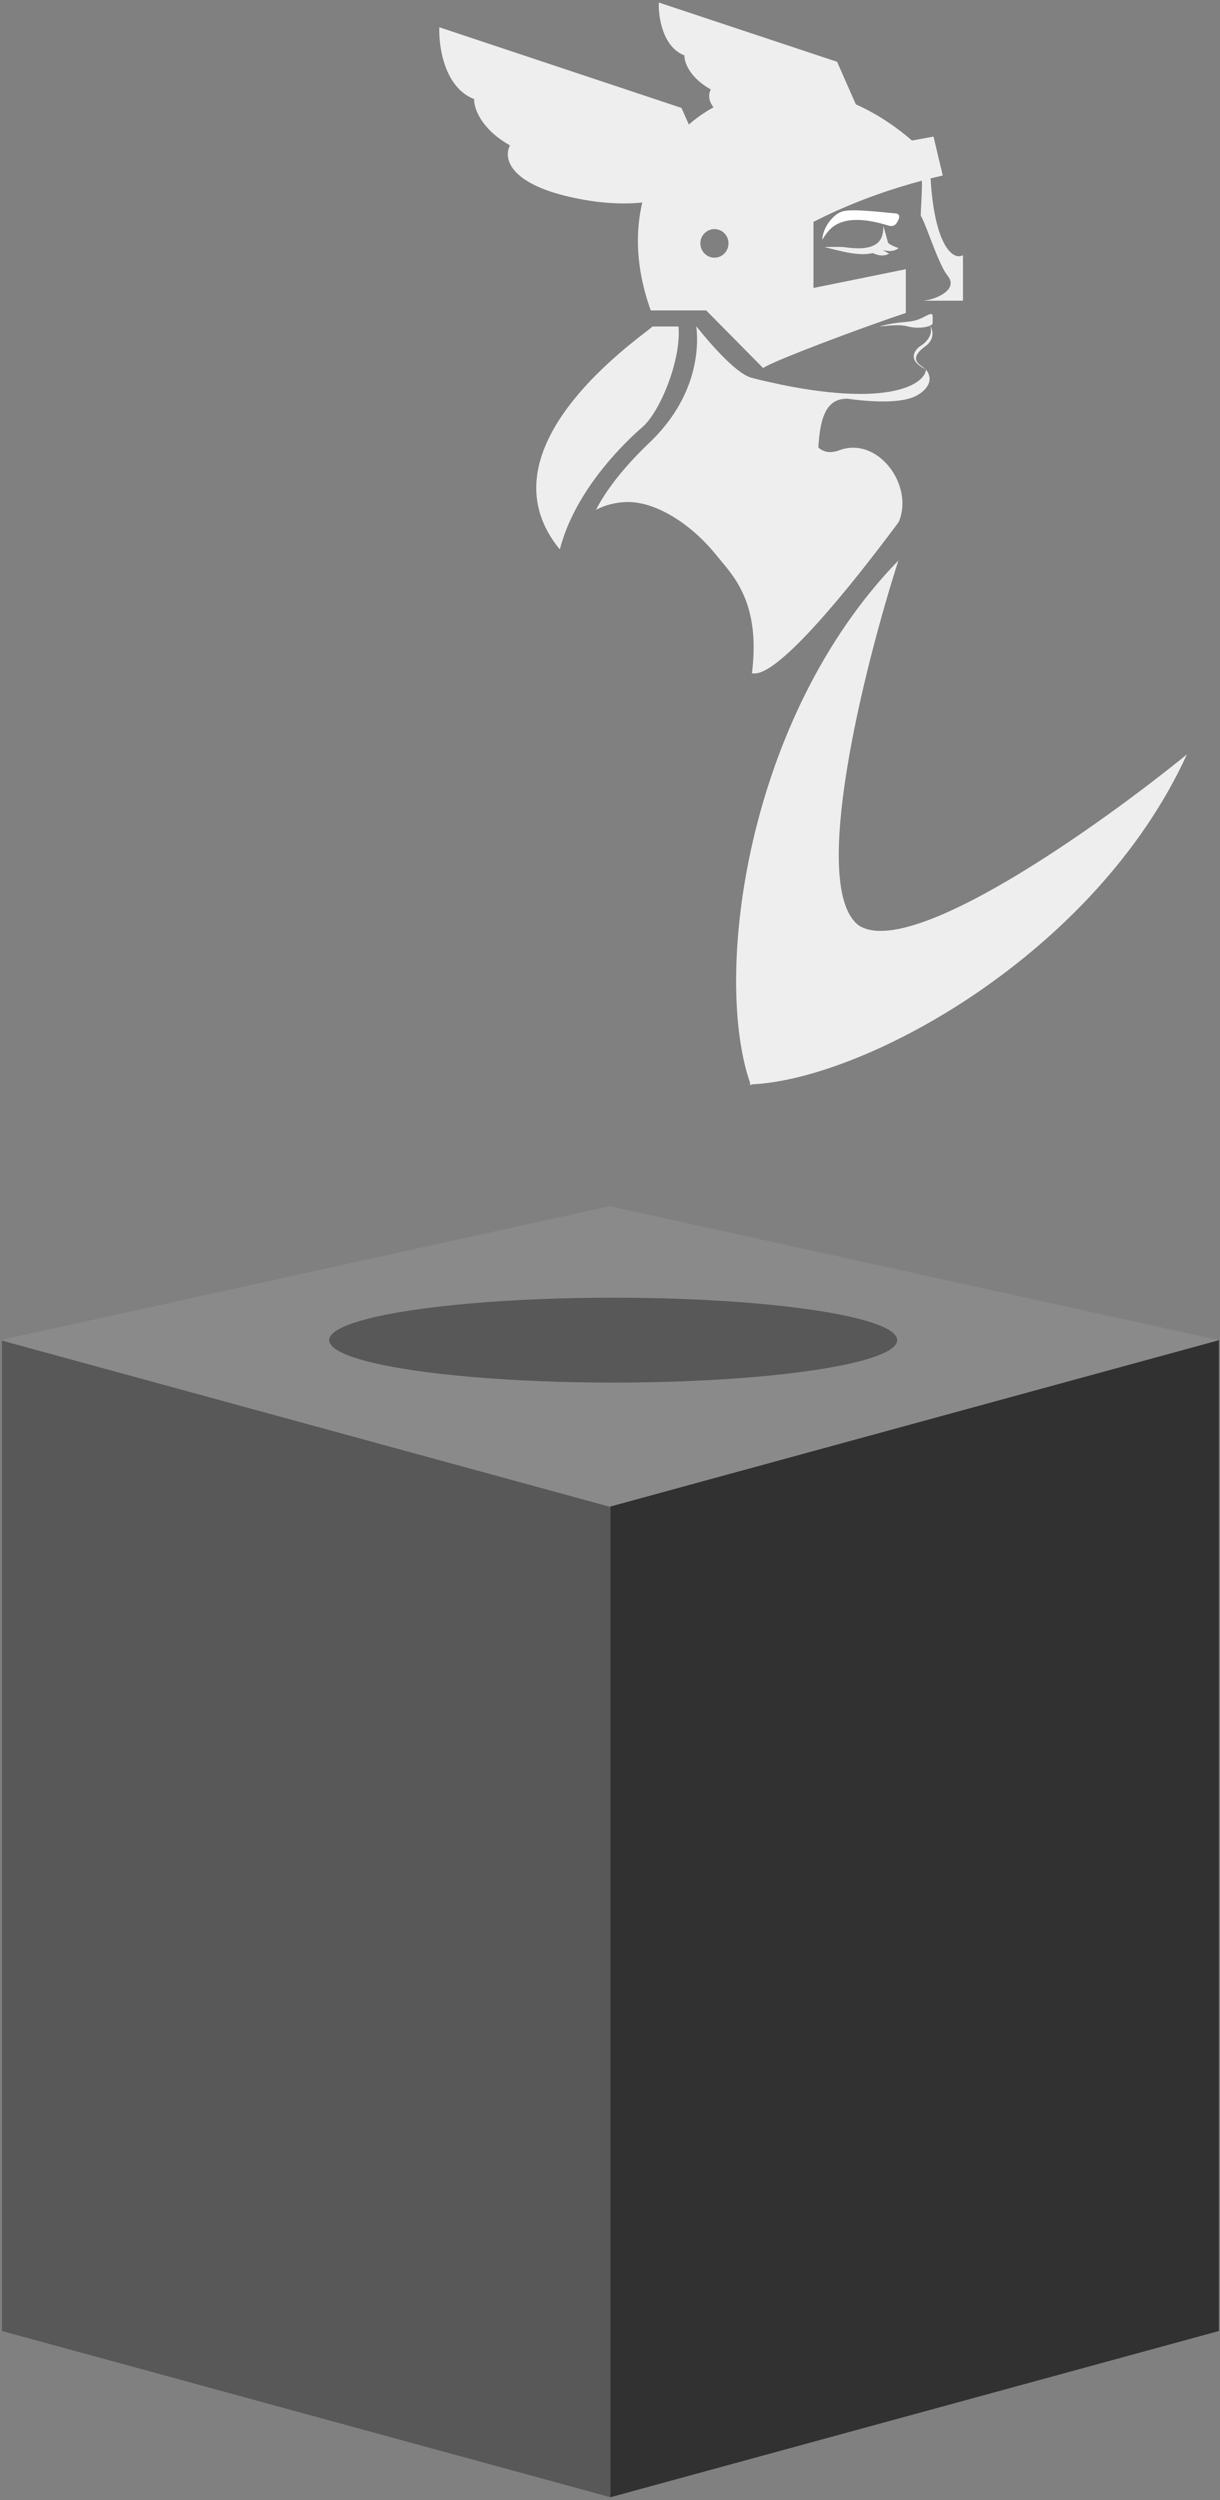 <svg width="225" height="461" viewBox="0 0 225 461" fill="none" xmlns="http://www.w3.org/2000/svg">
<rect x="0" y="0" width="225" height="461" fill="#808080" stroke="none"/>
<path d="M163.86 41.598C154.134 38.569 152.633 42.938 151.63 44.181C151.95 40.99 154.492 39.264 154.893 39.182C156.066 38.446 160.101 38.856 165.17 39.355C166.27 39.462 165.796 40.538 165.268 41.25C164.943 41.69 164.382 41.76 163.86 41.598Z" fill="white"/>
<path d="M165.73 45.742C165.663 45.742 164.233 45.229 163.816 44.812C162.535 44.812 160.428 45.201 162.566 46C164.656 46.781 165.73 45.742 165.73 45.742Z" fill="#EEEEEE"/>
<path d="M163.985 46.76C163.919 46.75 162.572 46.046 162.216 45.576C160.947 45.4 158.807 45.496 160.815 46.581C162.779 47.641 163.985 46.76 163.985 46.76Z" fill="#EEEEEE"/>
<path d="M154.875 83C152.792 83.757 151.667 83.25 150.625 82.25L138.75 124.125C143.15 125.225 156.75 108.375 165.75 96.25C168.625 89.5 161.921 80.438 154.875 83Z" fill="#EEEEEE"/>
<path d="M0.362 429.818L112.583 460.468V277.762L0.362 247.112V429.818Z" fill="#585858"/>
<path d="M224.802 429.818L112.582 460.468V277.762L224.802 247.112V429.818Z" fill="#313131"/>
<path d="M112.426 222.413L224.802 247.112L112.426 277.827L0.05 247.112L112.426 222.413Z" fill="#8A8A8A"/>
<path fill-rule="evenodd" clip-rule="evenodd" d="M138.638 199.947L138.5 200.149C138.476 200.085 138.453 200.02 138.43 199.956C138.361 199.959 138.292 199.961 138.224 199.963L138.362 199.762C131.486 180.076 137.454 132.436 165.689 103.35C159.361 123.052 149.107 163.955 158.45 170.693C168.222 176.805 202.773 152.223 218.9 139.104C202.086 175.863 159.636 198.99 138.638 199.947Z" fill="#EEEEEE"/>
<path d="M155.781 45.578C163.266 46.697 162.781 42.969 162.938 41.688L163.798 44.831C161.157 48.125 156.672 46.688 152.121 45.578C151.927 45.531 155.148 45.483 155.781 45.578Z" fill="#EEEEEE"/>
<path d="M154.381 11.396L158.284 20.241C156.777 22.203 151.219 25.675 141.038 23.859C130.857 22.044 130.164 18.195 131.09 16.497C127.081 14.246 126.176 11.372 126.224 10.216C122.187 8.658 121.395 3.068 121.504 0.468L154.381 11.396Z" fill="#EEEEEE"/>
<path d="M125.684 19.9L130.993 31.918C128.948 34.582 121.402 39.292 107.574 36.817C93.746 34.342 92.801 29.113 94.057 26.809C88.611 23.747 87.379 19.843 87.444 18.273C81.959 16.153 80.879 8.56 81.025 5.029L125.684 19.9Z" fill="#EEEEEE"/>
<path fill-rule="evenodd" clip-rule="evenodd" d="M168.191 25.912C141.264 2.679 108.503 25.438 120.02 57.239H130.24L140.743 67.867C142.411 66.611 159.216 60.295 167.056 57.714V49.64L150.024 53.1V40.907C157.839 36.937 164.997 34.656 170.019 33.317C170.06 34.61 169.977 36.158 169.904 37.508C169.857 38.399 169.814 39.205 169.814 39.793C170.158 40.275 170.744 41.8 171.432 43.59C172.468 46.291 173.737 49.594 174.761 50.833C176.919 53.442 172.4 55.344 170.168 55.447H169.814C169.923 55.453 170.042 55.452 170.168 55.447H177.6V47.043C175.77 48.127 172.351 45.282 171.623 32.902C172.452 32.694 173.203 32.514 173.869 32.358L172.165 25.191L168.191 25.912ZM131.76 47.515C133.193 47.515 134.355 46.334 134.355 44.878C134.355 43.422 133.193 42.242 131.76 42.242C130.327 42.242 129.165 43.422 129.165 44.878C129.165 46.334 130.327 47.515 131.76 47.515Z" fill="#EEEEEE"/>
<path fill-rule="evenodd" clip-rule="evenodd" d="M103.246 101.308C106.184 89.893 115.921 80.971 118.476 78.755C121.794 75.878 125.68 66.223 125.134 60.205H120.344C120.17 60.372 119.736 60.707 119.107 61.194C113.093 65.839 89.223 84.279 103.246 101.308ZM109.914 94C111.493 93.183 113.389 92.62 115.64 92.568C120.398 92.458 126.963 95.97 132.186 102.455C132.433 102.762 132.697 103.077 132.971 103.406C135.942 106.961 140.195 112.052 138.674 124.205C150.8 117.023 150.799 101.649 150.798 89.707C150.798 80.522 150.797 73.368 156.313 73.531C156.313 73.531 142 70.625 138.5 69.625C135 68.625 128.455 60.205 128.455 60.205H128.42C128.938 64.465 128.387 73.414 119.777 81.626C114.851 86.324 111.759 90.458 109.914 94Z" fill="#EEEEEE"/>
<ellipse cx="113.091" cy="247.112" rx="52.378" ry="7.828" fill="#585858"/>
<path d="M168.383 73.25C162.5 75.562 147.609 72.156 141.609 70.406C164.781 75.594 170.758 70.417 170.758 68.125C172.658 70.525 170.17 72.548 168.383 73.25Z" fill="#EEEEEE"/>
<path d="M170.406 58.438C167.814 59.82 166.625 58.969 162.188 60.191C162.917 60.191 165.625 59.691 167.438 60.191C169.25 60.691 171.583 60.337 172 59.691C172 57.816 172.281 57.438 170.406 58.438Z" fill="#EEEEEE"/>
<path d="M170.701 63.812C172.555 62.455 171.951 60.641 171.537 60.031C172.368 62.311 169.734 63.812 169.734 63.812C169.734 63.812 166.436 65.969 170.701 68.094C169.951 67.312 167.139 66.422 170.701 63.812Z" fill="#EEEEEE"/>
</svg>

